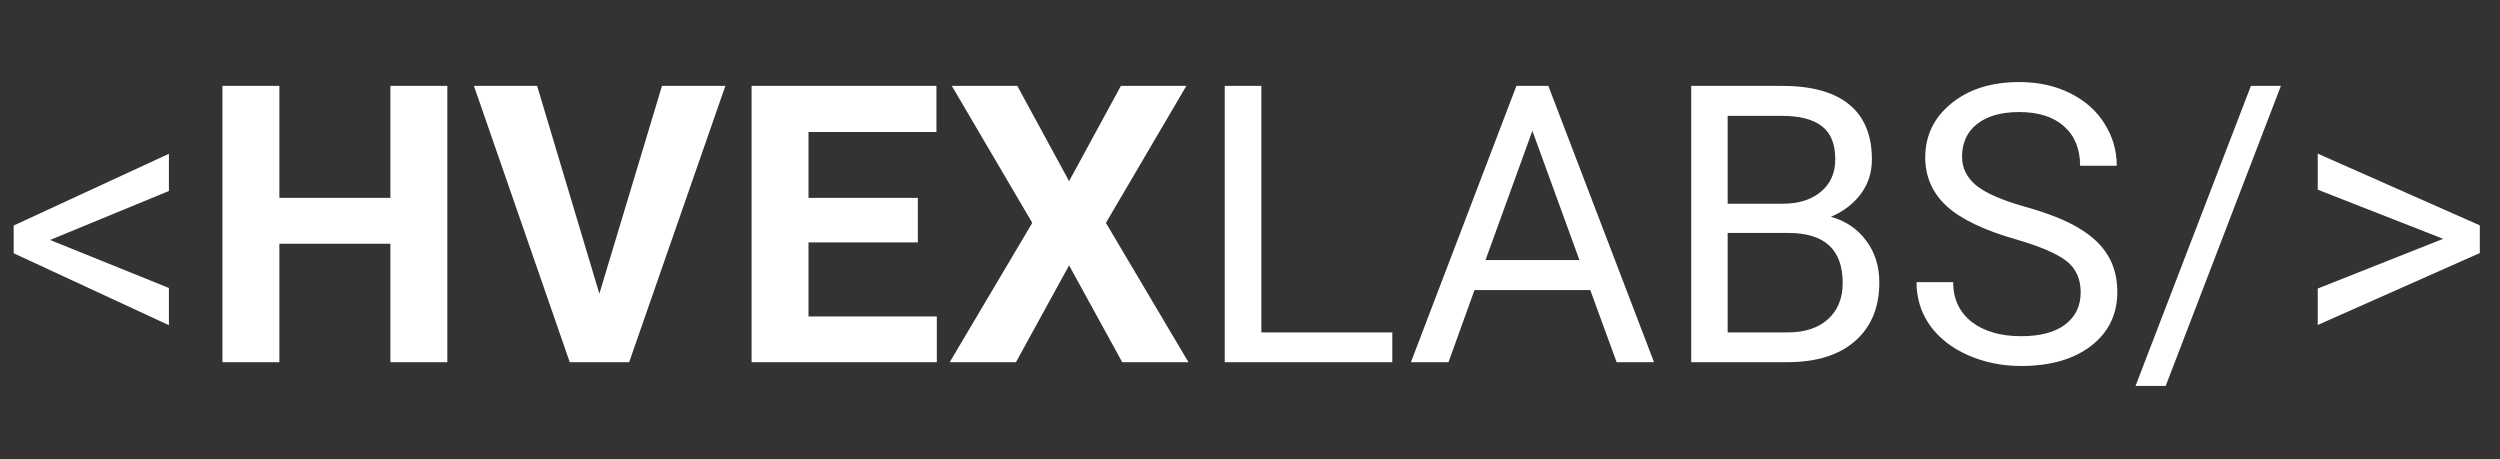 <svg width="283" height="52" viewBox="0 0 283 52" fill="none" xmlns="http://www.w3.org/2000/svg">
<rect x="0" y="0" width="283" height="52" fill="#333333" stroke="none"/>
<path d="M5.672 27.164L19.121 32.6V36.81L1.547 28.668V25.531L19.121 17.41V21.621L5.672 27.164ZM50.639 41H44.193V27.594H31.625V41H25.18V9.719H31.625V22.395H44.193V9.719H50.639V41ZM67.848 33.244L74.938 9.719H82.113L71.221 41H64.496L53.647 9.719H60.801L67.848 33.244ZM103.898 27.443H91.523V35.822H106.047V41H85.078V9.719H106.004V14.94H91.523V22.395H103.898V27.443ZM121.021 20.504L126.887 9.719H134.299L125.189 25.23L134.535 41H127.037L121.021 30.043L115.006 41H107.508L116.854 25.23L107.744 9.719H115.156L121.021 20.504ZM142.785 37.627H157.609V41H138.639V9.719H142.785V37.627ZM180.018 32.836H166.912L163.969 41H159.715L171.66 9.719H175.27L187.236 41H183.004L180.018 32.836ZM168.158 29.441H178.793L173.465 14.81L168.158 29.441ZM191.447 41V9.719H201.674C205.068 9.719 207.618 10.421 209.322 11.824C211.041 13.228 211.9 15.305 211.9 18.055C211.9 19.516 211.485 20.812 210.654 21.943C209.824 23.061 208.692 23.927 207.26 24.543C208.95 25.016 210.282 25.918 211.256 27.25C212.244 28.568 212.738 30.143 212.738 31.977C212.738 34.784 211.829 36.99 210.01 38.594C208.191 40.198 205.62 41 202.297 41H191.447ZM195.572 26.369V37.627H202.383C204.302 37.627 205.813 37.133 206.916 36.145C208.033 35.142 208.592 33.767 208.592 32.02C208.592 28.253 206.544 26.369 202.447 26.369H195.572ZM195.572 23.061H201.803C203.607 23.061 205.047 22.609 206.121 21.707C207.21 20.805 207.754 19.58 207.754 18.033C207.754 16.314 207.253 15.068 206.25 14.295C205.247 13.507 203.722 13.113 201.674 13.113H195.572V23.061ZM228.078 27.057C224.54 26.04 221.962 24.794 220.344 23.318C218.74 21.829 217.938 19.995 217.938 17.818C217.938 15.355 218.919 13.321 220.881 11.717C222.857 10.098 225.421 9.289 228.572 9.289C230.721 9.289 232.633 9.704 234.309 10.535C235.999 11.366 237.302 12.512 238.219 13.973C239.15 15.434 239.615 17.031 239.615 18.764H235.469C235.469 16.873 234.867 15.391 233.664 14.316C232.461 13.228 230.764 12.684 228.572 12.684C226.538 12.684 224.949 13.135 223.803 14.037C222.671 14.925 222.105 16.164 222.105 17.754C222.105 19.029 222.643 20.11 223.717 20.998C224.805 21.872 226.646 22.674 229.238 23.404C231.845 24.135 233.879 24.944 235.34 25.832C236.815 26.706 237.904 27.73 238.605 28.904C239.322 30.079 239.68 31.461 239.68 33.051C239.68 35.586 238.691 37.62 236.715 39.152C234.738 40.671 232.096 41.43 228.787 41.43C226.639 41.43 224.633 41.022 222.771 40.205C220.91 39.374 219.47 38.243 218.453 36.81C217.451 35.378 216.949 33.753 216.949 31.934H221.096C221.096 33.824 221.79 35.321 223.18 36.424C224.583 37.512 226.452 38.057 228.787 38.057C230.964 38.057 232.633 37.613 233.793 36.725C234.953 35.837 235.533 34.626 235.533 33.094C235.533 31.561 234.996 30.38 233.922 29.549C232.848 28.704 230.9 27.873 228.078 27.057ZM245.158 43.685H241.742L254.805 9.719H258.199L245.158 43.685ZM276.568 27.035L262.367 21.471V17.389L280.715 25.51V28.646L262.367 36.789V32.664L276.568 27.035Z" fill="white"/>
</svg>
